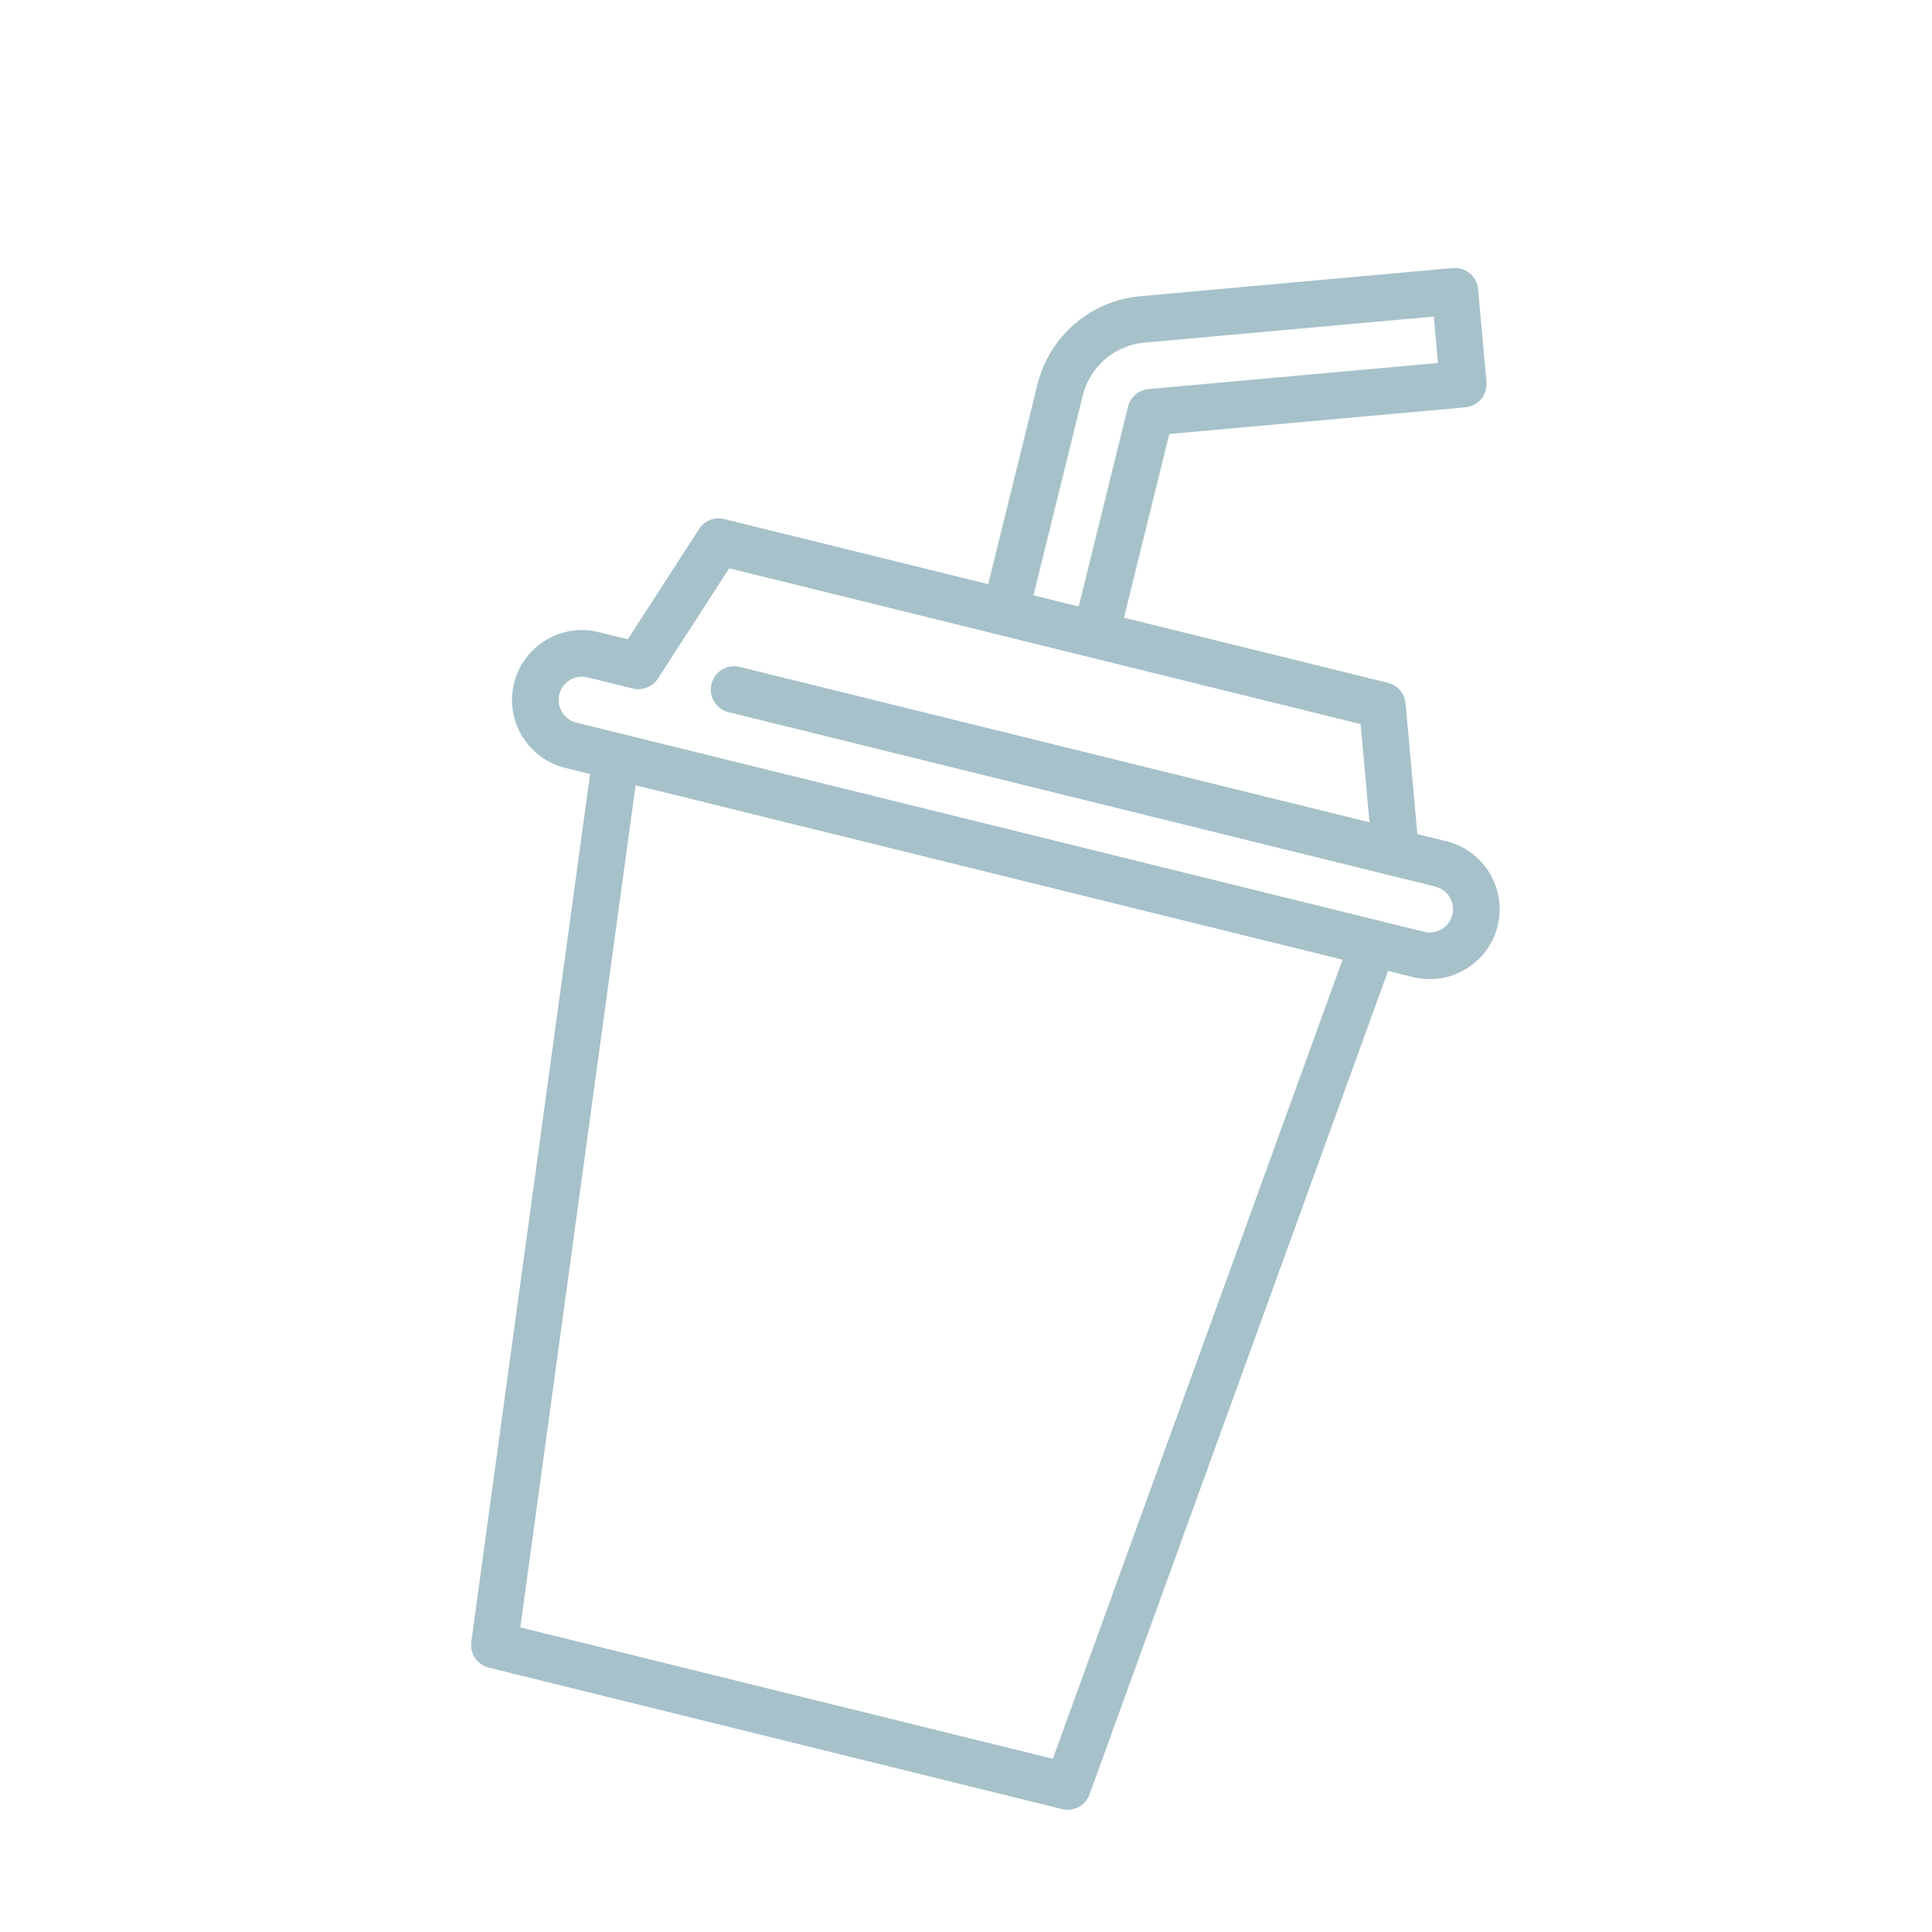 <svg width="204" height="204" viewBox="0 0 204 204" fill="none" xmlns="http://www.w3.org/2000/svg">
<g clip-path="url(#clip0)">
<path d="M152.733 88.833L149.659 88.075L148.415 74.268C148.321 73.222 147.573 72.351 146.553 72.1L118.679 65.222L123.466 45.825L154.727 43.009C156.081 42.887 157.08 41.69 156.957 40.337L156.074 30.533C156.016 29.883 155.701 29.282 155.2 28.864C154.699 28.446 154.053 28.244 153.402 28.302L120.393 31.276C115.165 31.747 110.808 35.487 109.551 40.584L104.344 61.684L76.47 54.806C75.451 54.555 74.383 54.978 73.813 55.86L66.29 67.503L63.215 66.744C59.263 65.769 55.254 68.191 54.279 72.143C53.303 76.095 55.726 80.105 59.678 81.08L62.308 81.729L49.764 173.363C49.593 174.61 50.391 175.785 51.613 176.086L112.139 191.021C113.361 191.323 114.614 190.654 115.042 189.471L146.566 102.52L149.196 103.169C153.148 104.144 157.157 101.722 158.132 97.77C159.108 93.817 156.685 89.808 152.733 88.833ZM114.329 41.763C115.084 38.705 117.698 36.461 120.835 36.178L151.393 33.425L151.835 38.327L121.276 41.08C120.231 41.175 119.359 41.922 119.108 42.942L113.901 64.043L109.122 62.864L114.329 41.763ZM111.17 185.713L54.941 171.838L67.113 82.914L141.76 101.334L111.17 185.713ZM150.375 98.39L60.857 76.301C59.539 75.976 58.732 74.64 59.057 73.322C59.382 72.005 60.718 71.198 62.036 71.523L66.815 72.702C67.834 72.953 68.901 72.53 69.471 71.648L76.995 60.005L143.67 76.458L144.604 86.827L78.102 70.418C76.782 70.092 75.449 70.898 75.123 72.217C74.797 73.537 75.603 74.87 76.923 75.196L146.72 92.419C146.756 92.429 146.794 92.438 146.831 92.446L151.554 93.612C152.872 93.937 153.679 95.273 153.354 96.591C153.029 97.908 151.693 98.716 150.375 98.39V98.39Z" fill="#A6C1CA"/>
</g>
<defs>
<clipPath id="clip0">
<rect width="168" height="168" fill="white" transform="translate(40.57 0.322) rotate(13.861)"/>
</clipPath>
</defs>
</svg>
